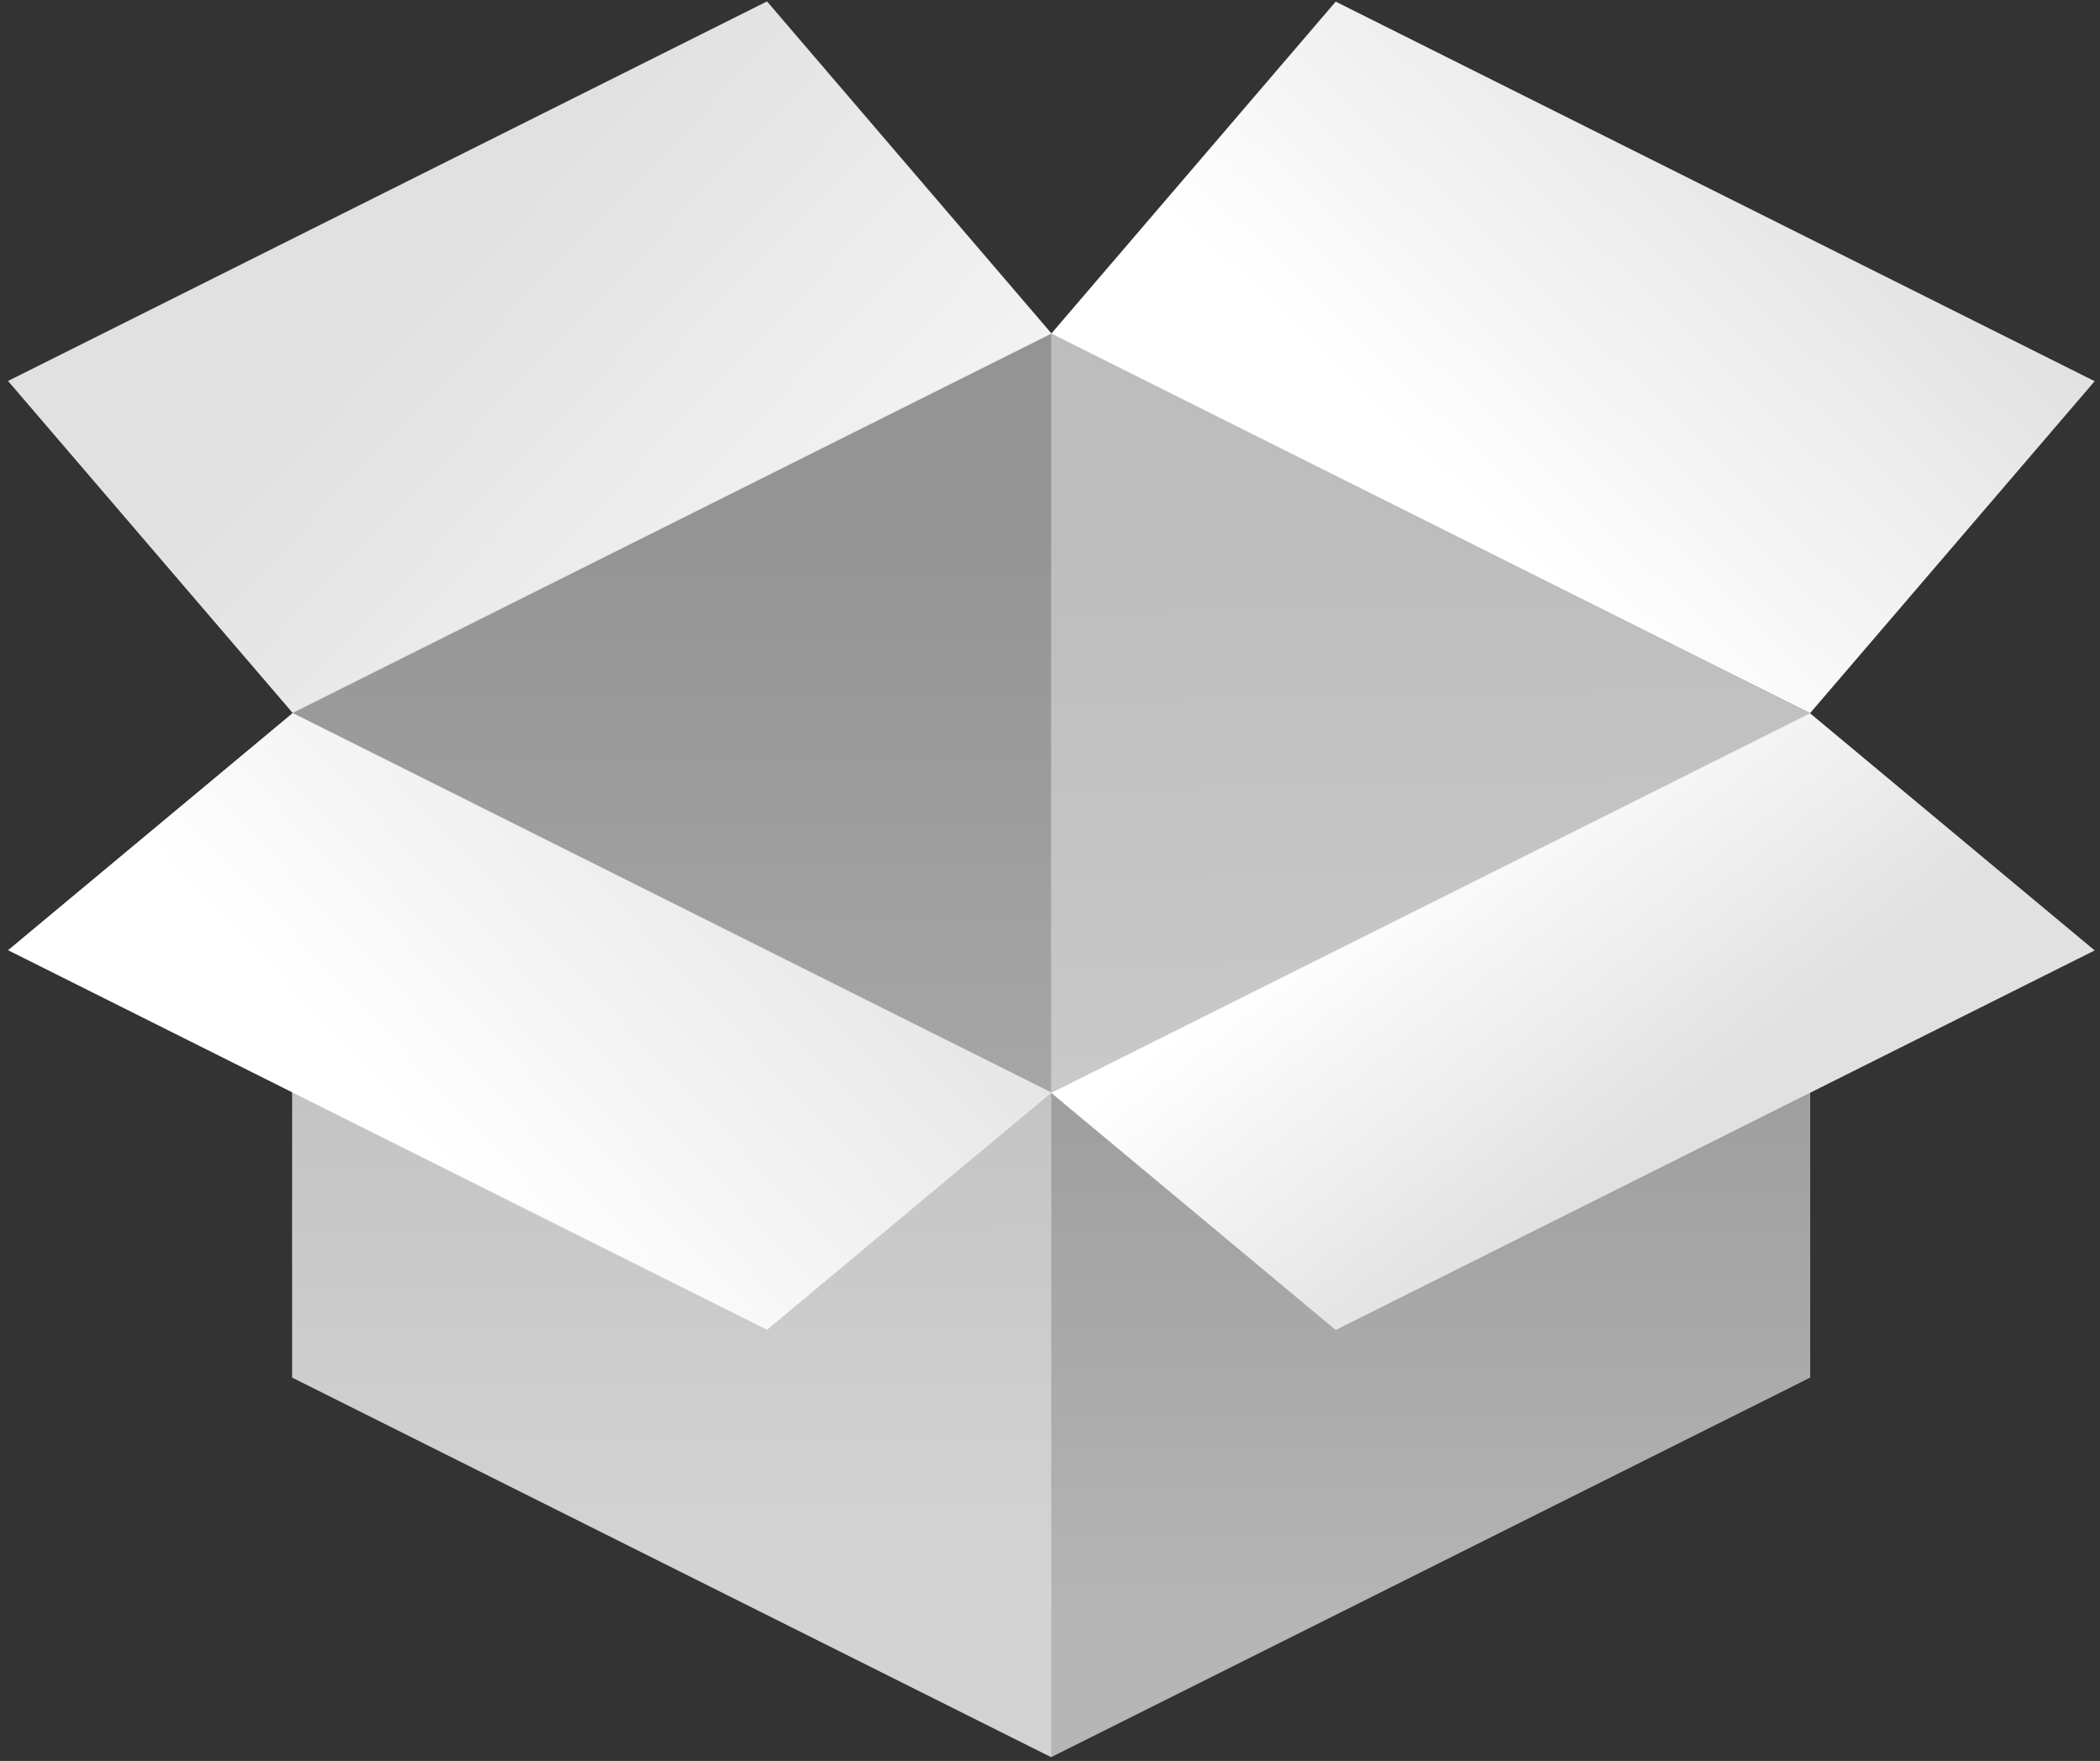 <?xml version="1.0" encoding="UTF-8"?>
<svg width="198px" height="166px" viewBox="0 0 198 166" version="1.1" xmlns="http://www.w3.org/2000/svg" xmlns:xlink="http://www.w3.org/1999/xlink">
    <rect x="0" y="0" width="198" height="166" fill="#333333" stroke="none"/>
    <!-- Generator: Sketch 64 (93537) - https://sketch.com -->
    <title>Box_11</title>
    <desc>Created with Sketch.</desc>
    <defs>
        <linearGradient x1="71.88%" y1="83.695%" x2="70.332%" y2="14.101%" id="linearGradient-1">
            <stop stop-color="#D3D3D3" offset="0%"></stop>
            <stop stop-color="#BDBDBD" offset="100%"></stop>
        </linearGradient>
        <linearGradient x1="49.993%" y1="86.665%" x2="49.993%" y2="13.33%" id="linearGradient-2">
            <stop stop-color="#B6B5B5" offset="0%"></stop>
            <stop stop-color="#949494" offset="100%"></stop>
        </linearGradient>
        <linearGradient x1="32.056%" y1="59.375%" x2="80.982%" y2="24.349%" id="linearGradient-3">
            <stop stop-color="#FFFFFF" offset="0%"></stop>
            <stop stop-color="#E1E1E1" offset="100%"></stop>
        </linearGradient>
        <linearGradient x1="-16.353%" y1="89.359%" x2="60.936%" y2="38.233%" id="linearGradient-4">
            <stop stop-color="#FFFFFF" offset="0%"></stop>
            <stop stop-color="#E1E1E1" offset="100%"></stop>
        </linearGradient>
        <linearGradient x1="50.007%" y1="86.665%" x2="50.007%" y2="13.334%" id="linearGradient-5">
            <stop stop-color="#B6B5B5" offset="0%"></stop>
            <stop stop-color="#949494" offset="100%"></stop>
        </linearGradient>
        <linearGradient x1="52.602%" y1="80.028%" x2="52.685%" y2="16.295%" id="linearGradient-6">
            <stop stop-color="#D3D3D3" offset="0%"></stop>
            <stop stop-color="#BDBDBD" offset="100%"></stop>
        </linearGradient>
        <linearGradient x1="29.017%" y1="29.34%" x2="66.32%" y2="57.507%" id="linearGradient-7">
            <stop stop-color="#FFFFFF" offset="0%"></stop>
            <stop stop-color="#E1E1E1" offset="100%"></stop>
        </linearGradient>
        <linearGradient x1="68.178%" y1="55.375%" x2="8.752%" y2="22.231%" id="linearGradient-8">
            <stop stop-color="#FFFFFF" offset="0%"></stop>
            <stop stop-color="#E1E1E1" offset="100%"></stop>
        </linearGradient>
    </defs>
    <g id="Page-1" stroke="none" stroke-width="1" fill="none" fill-rule="evenodd">
        <g id="UNBOXING--ILLUSTRATION-KIT-02" transform="translate(-633, -2082)">
            <g id="Box_11" transform="translate(577.89, 2080.11)">
                <g id="Group" transform="translate(54.528, 0.564)">
                    <g transform="translate(28, 32.666)" fill="url(#linearGradient-1)" id="Shape">
                        <polygon points="143.24 35.9 143.24 98.51 71.69 134.28 0.14 98.51 0.14 35.9 71.69 0.12"></polygon>
                    </g>
                    <g transform="translate(28, 32.666)" fill="url(#linearGradient-2)" id="Shape">
                        <polygon points="71.69 0.12 71.69 134.28 0.14 98.51 0.14 35.9"></polygon>
                    </g>
                    <polygon id="Shape" fill="url(#linearGradient-3)" points="198.08 37.26 171.24 68.56 99.69 32.79 126.52 1.48"></polygon>
                    <g transform="translate(50.42, 34.979) scale(-1, 1) translate(-50.42, -34.979) translate(0.42, 0.979)" fill="url(#linearGradient-4)" id="Shape">
                        <polygon points="99.08 36.26 72.24 67.56 0.69 31.79 27.52 0.48"></polygon>
                    </g>
                    <g transform="translate(99, 68)" fill="url(#linearGradient-5)" id="Shape">
                        <polygon points="72.24 63.17 0.69 98.95 0.69 36.34 72.24 0.56"></polygon>
                    </g>
                    <g transform="translate(63.93, 117.5) scale(-1, 1) translate(-63.93, -117.5) translate(27.93, 68)" fill="url(#linearGradient-6)" id="Shape">
                        <polygon points="71.8 63.17 0.24 98.95 0.24 36.34 71.8 0.56"></polygon>
                    </g>
                    <polygon id="Shape" fill="url(#linearGradient-7)" points="171.24 68.56 198.08 90.92 126.52 126.7 99.69 104.34"></polygon>
                    <g transform="translate(50.42, 97.479) scale(-1, 1) translate(-50.42, -97.479) translate(0.42, 67.979)" fill="url(#linearGradient-8)" id="Shape">
                        <polygon points="72.24 0.56 99.08 22.92 27.52 58.7 0.69 36.34"></polygon>
                    </g>
                </g>
            </g>
        </g>
    </g>
</svg>